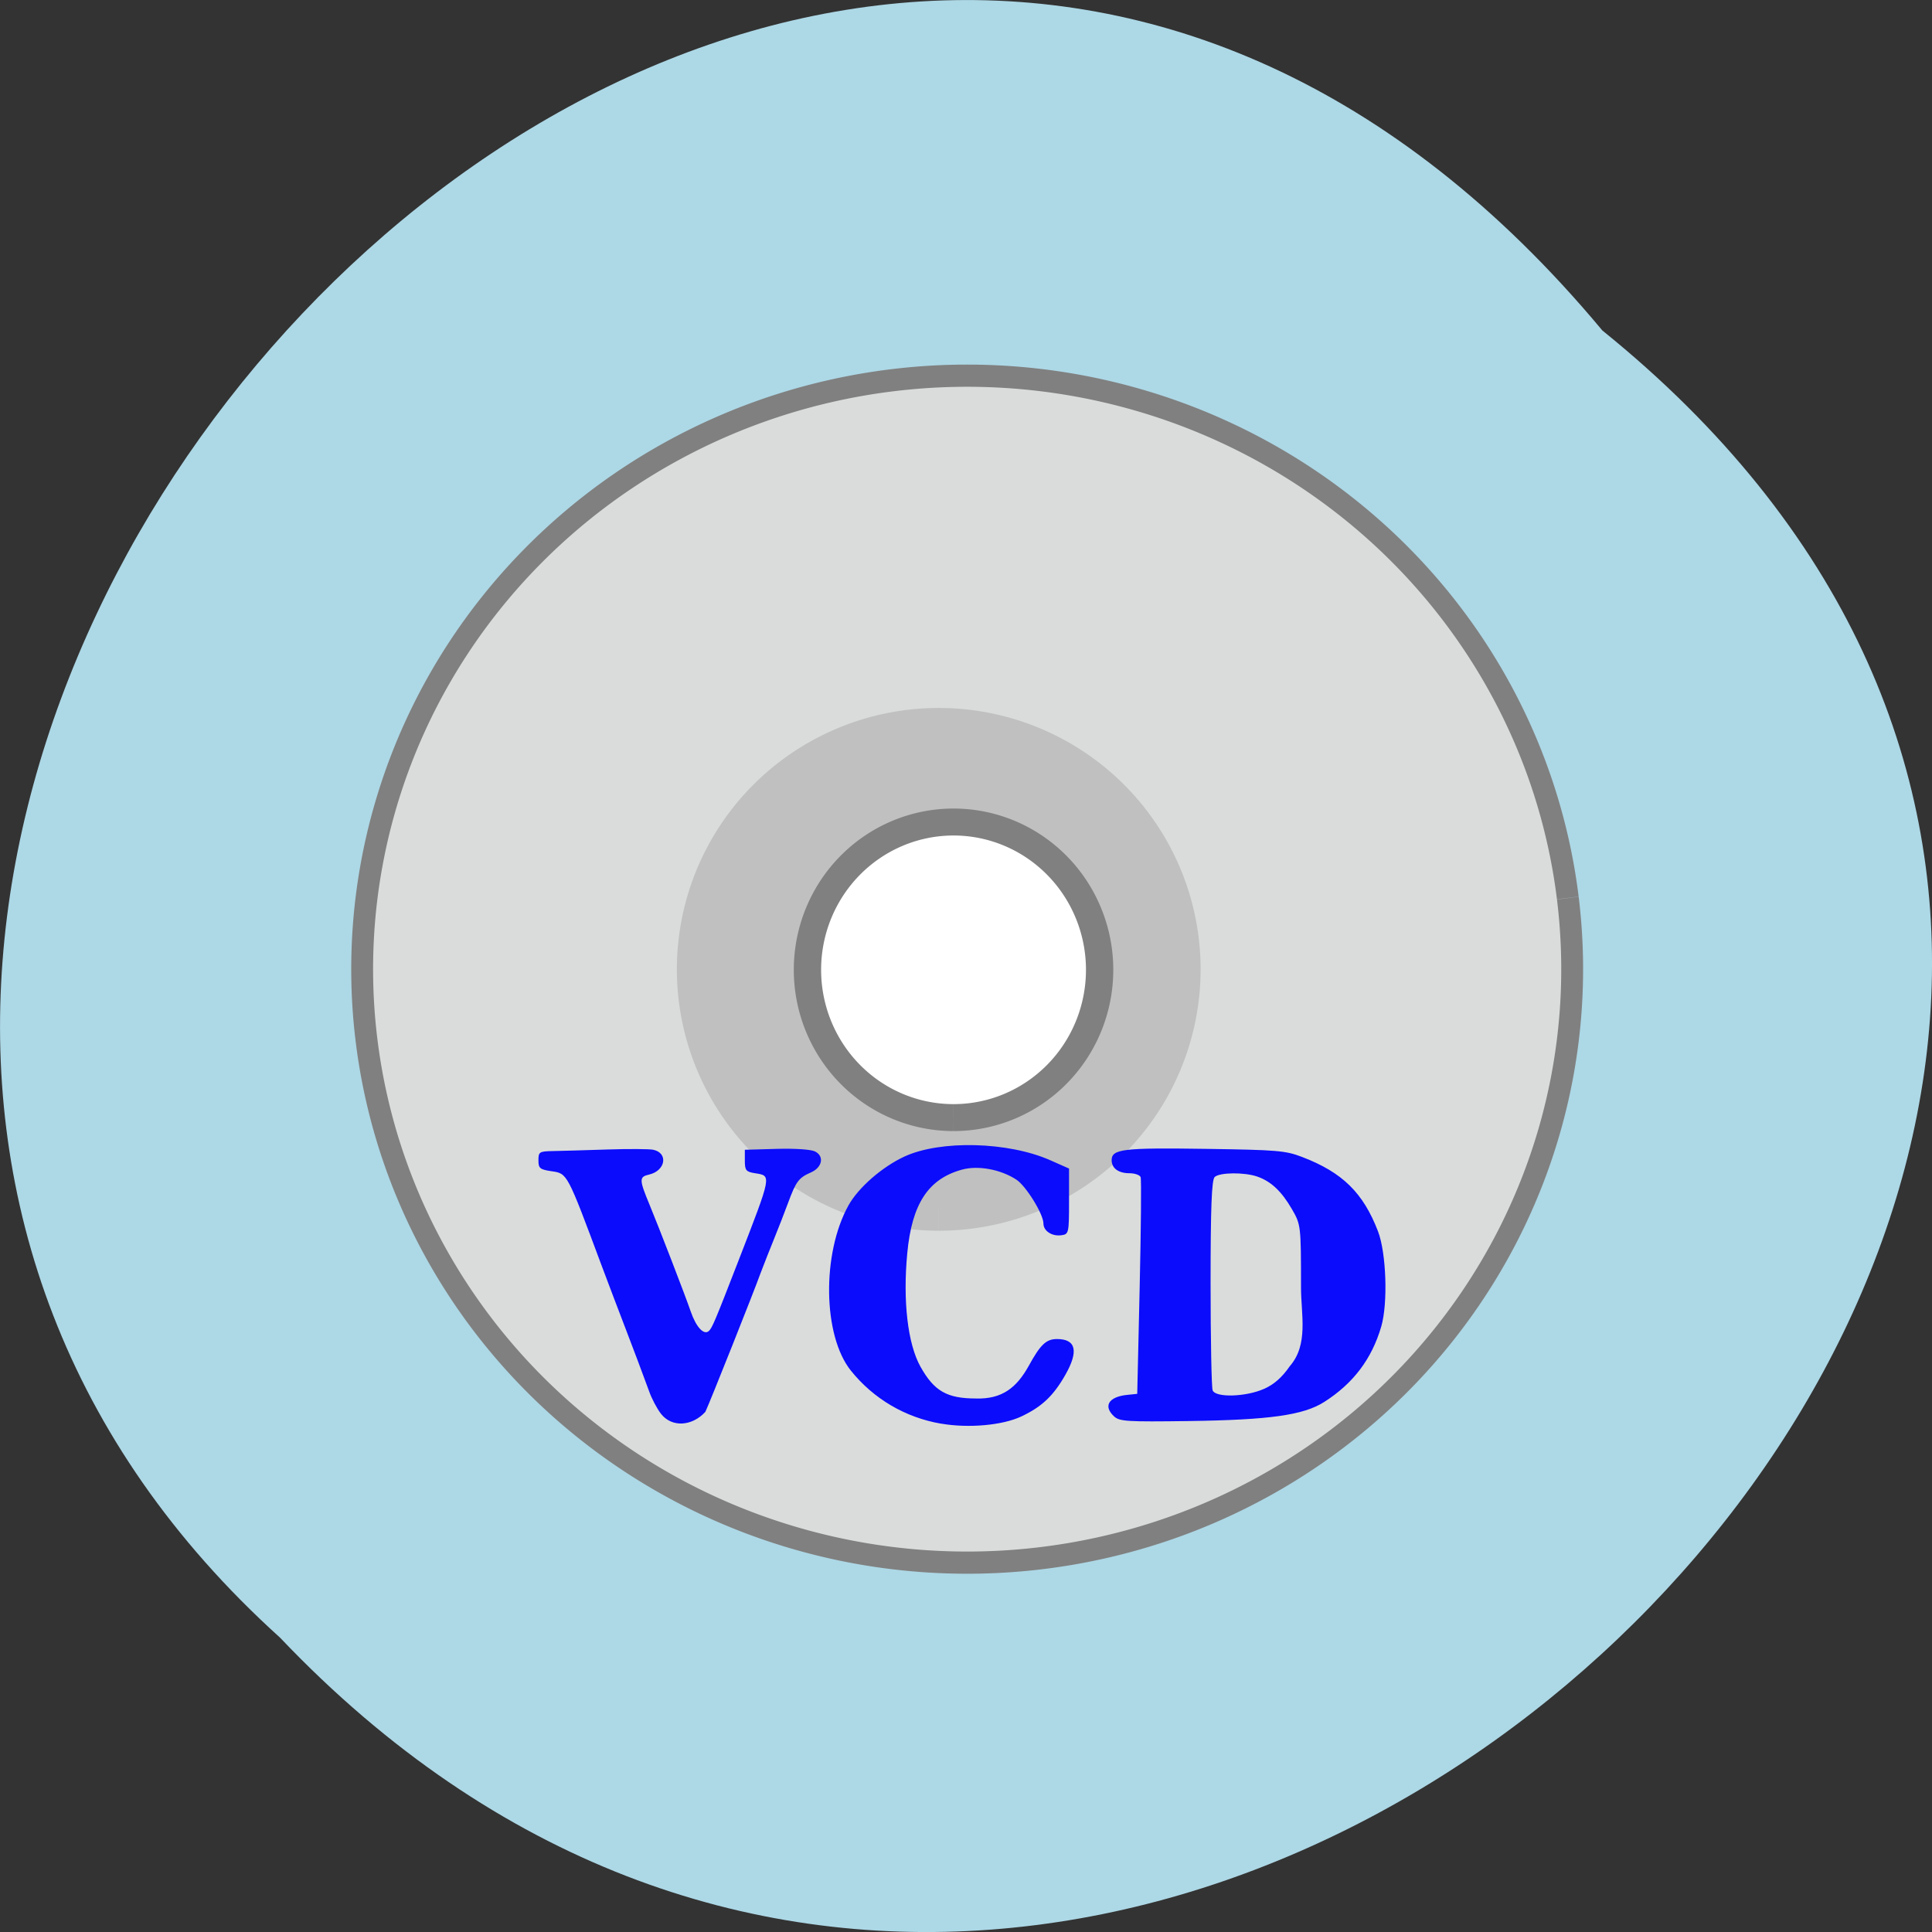 <svg xmlns="http://www.w3.org/2000/svg" xmlns:xlink="http://www.w3.org/1999/xlink" viewBox="0 0 256 256"><rect x="0" y="0" width="256" height="256" fill="#333333" stroke="none"/><defs><path d="m 245.46 129.52 l -97.89 -96.9 c -5.556 -5.502 -16.222 -11.873 -23.7 -14.16 l -39.518 -12.08 c -7.479 -2.286 -18.1 0.391 -23.599 5.948 l -13.441 13.578 c -5.5 5.559 -14.502 14.653 -20 20.21 l -13.44 13.579 c -5.5 5.558 -8.07 16.206 -5.706 23.658 l 12.483 39.39 c 2.363 7.456 8.843 18.06 14.399 23.556 l 97.89 96.9 c 5.558 5.502 14.605 5.455 20.1 -0.101 l 36.26 -36.63 c 5.504 -5.559 14.503 -14.651 20 -20.21 l 36.26 -36.629 c 5.502 -5.56 5.455 -14.606 -0.101 -20.11 z m -178.09 -50.74 c -7.198 0 -13.03 -5.835 -13.03 -13.03 0 -7.197 5.835 -13.03 13.03 -13.03 7.197 0 13.03 5.835 13.03 13.03 -0.001 7.198 -5.836 13.03 -13.03 13.03 z" id="0"/><use id="1" xlink:href="#0"/><clipPath id="2"><use xlink:href="#0"/></clipPath><clipPath clip-path="url(#2)"><use xlink:href="#1"/></clipPath><clipPath clip-path="url(#2)"><use xlink:href="#1"/></clipPath></defs><g color="#000" fill="#add8e6"><path d="m 212.32 840.15 c 129.89 104.85 -60.27 294.12 -175.21 173.21 -115.19 -104.06 64.59 -306.02 175.21 -173.21 z" transform="translate(0 -796.36)"/></g><g stroke-width="2.6"><path d="m 209.31 134.65 a 71.962 69.53 0 1 1 -0.002 -0.016" transform="matrix(1.114 0 0 1.131 -25.428 -33.29)" fill="#dcdcdc" stroke="#808080" fill-opacity="0.965"/><path transform="matrix(0 2.227 2.282 0 -173.09 -164.69)" d="m 145.88 130.36 a 14.253 13.906 0 1 1 0 -0.003" fill="#c0c0c0" stroke="#c0c0c0"/><path d="m 145.88 130.36 a 14.253 13.906 0 1 1 0 -0.003" transform="matrix(0 1.374 1.392 0 -55.11 -52.35)" fill="#fff" stroke="#808080"/></g><path d="m 125.02 188 c -4.746 -0.816 -8.968 -3.3 -11.96 -7.04 -3.707 -4.631 -3.86 -15.503 -0.308 -21.889 1.309 -2.353 4.444 -5.09 7.404 -6.463 4.762 -2.209 13.754 -1.984 19.331 0.485 l 2.487 1.101 v 4.353 c 0 4.229 -0.03 4.357 -1.042 4.488 -1.233 0.16 -2.349 -0.579 -2.349 -1.556 0 -1.244 -2.305 -4.978 -3.59 -5.817 -2.086 -1.362 -5.07 -1.912 -7.2 -1.326 -4.474 1.229 -6.634 4.523 -7.253 11.06 -0.602 6.354 0.056 12.02 1.748 15.05 1.807 3.238 3.516 4.217 7.361 4.217 3.464 0.105 5.38 -1.445 6.975 -4.303 1.549 -2.835 2.323 -3.574 3.749 -3.574 2.534 0 2.905 1.609 1.098 4.771 -1.584 2.773 -3.115 4.216 -5.825 5.49 -2.502 1.176 -6.976 1.575 -10.624 0.948 z m -37.1 -1.289 c -0.544 -0.701 -1.259 -2.053 -1.588 -3.01 -2.073 -5.668 -4.1 -10.781 -6.294 -16.657 -4.59 -12.307 -4.526 -12.187 -6.615 -12.493 -1.566 -0.23 -1.755 -0.385 -1.755 -1.448 0 -1.119 0.116 -1.193 1.921 -1.226 1.057 -0.019 4.261 -0.112 7.121 -0.206 2.86 -0.094 5.634 -0.079 6.166 0.032 2.036 0.426 1.641 2.786 -0.552 3.29 -1.325 0.305 -1.32 0.643 0.057 3.967 1.281 3.093 4.755 12.1 5.465 14.166 0.716 2.087 1.756 3.202 2.413 2.586 0.433 -0.406 0.844 -1.383 3.908 -9.29 4.459 -11.507 4.412 -11.258 2.202 -11.609 -1.197 -0.19 -1.351 -0.379 -1.351 -1.661 v -1.447 l 4.18 -0.119 c 2.447 -0.07 4.567 0.071 5.114 0.339 1.263 0.62 0.976 2.118 -0.533 2.779 -1.624 0.711 -1.977 1.182 -3.036 4.049 -1.177 3.194 -2.446 6.143 -3.653 9.328 -0.841 2.357 -6.815 17.365 -7.303 18.349 -1.732 1.896 -4.403 2.123 -5.868 0.277 z m 60.04 0.341 c -1.491 -1.368 -0.755 -2.612 1.695 -2.865 l 1.356 -0.14 l 0.323 -14.1 c 0.178 -7.753 0.235 -14.329 0.127 -14.614 -0.108 -0.285 -0.772 -0.518 -1.476 -0.518 -1.46 0 -2.365 -0.66 -2.365 -1.727 0 -1.478 1.504 -1.662 12.357 -1.504 9.616 0.14 10.672 0.228 12.899 1.082 5.329 2.044 8.08 4.741 10.04 9.852 1.101 2.865 1.327 9.537 0.429 12.611 -1.257 4.3 -3.708 7.54 -7.559 9.994 -2.748 1.751 -7.249 2.383 -17.995 2.528 -8.117 0.11 -9.123 0.048 -9.833 -0.603 z m 19.843 -3.656 c 1.33 -0.591 2.395 -1.526 3.42 -3.01 2.515 -2.879 1.489 -6.836 1.489 -10.44 0 -8.173 -0.017 -8.321 -1.199 -10.364 -1.373 -2.375 -2.772 -3.692 -4.595 -4.325 -1.708 -0.593 -4.972 -0.561 -5.644 0.055 -0.4 0.367 -0.543 4.064 -0.543 14.06 0 7.46 0.123 13.859 0.274 14.22 0.411 0.982 4.396 0.864 6.797 -0.202 z" fill="#0b0cfb" transform="translate(-0.322 0.645)"/></svg>